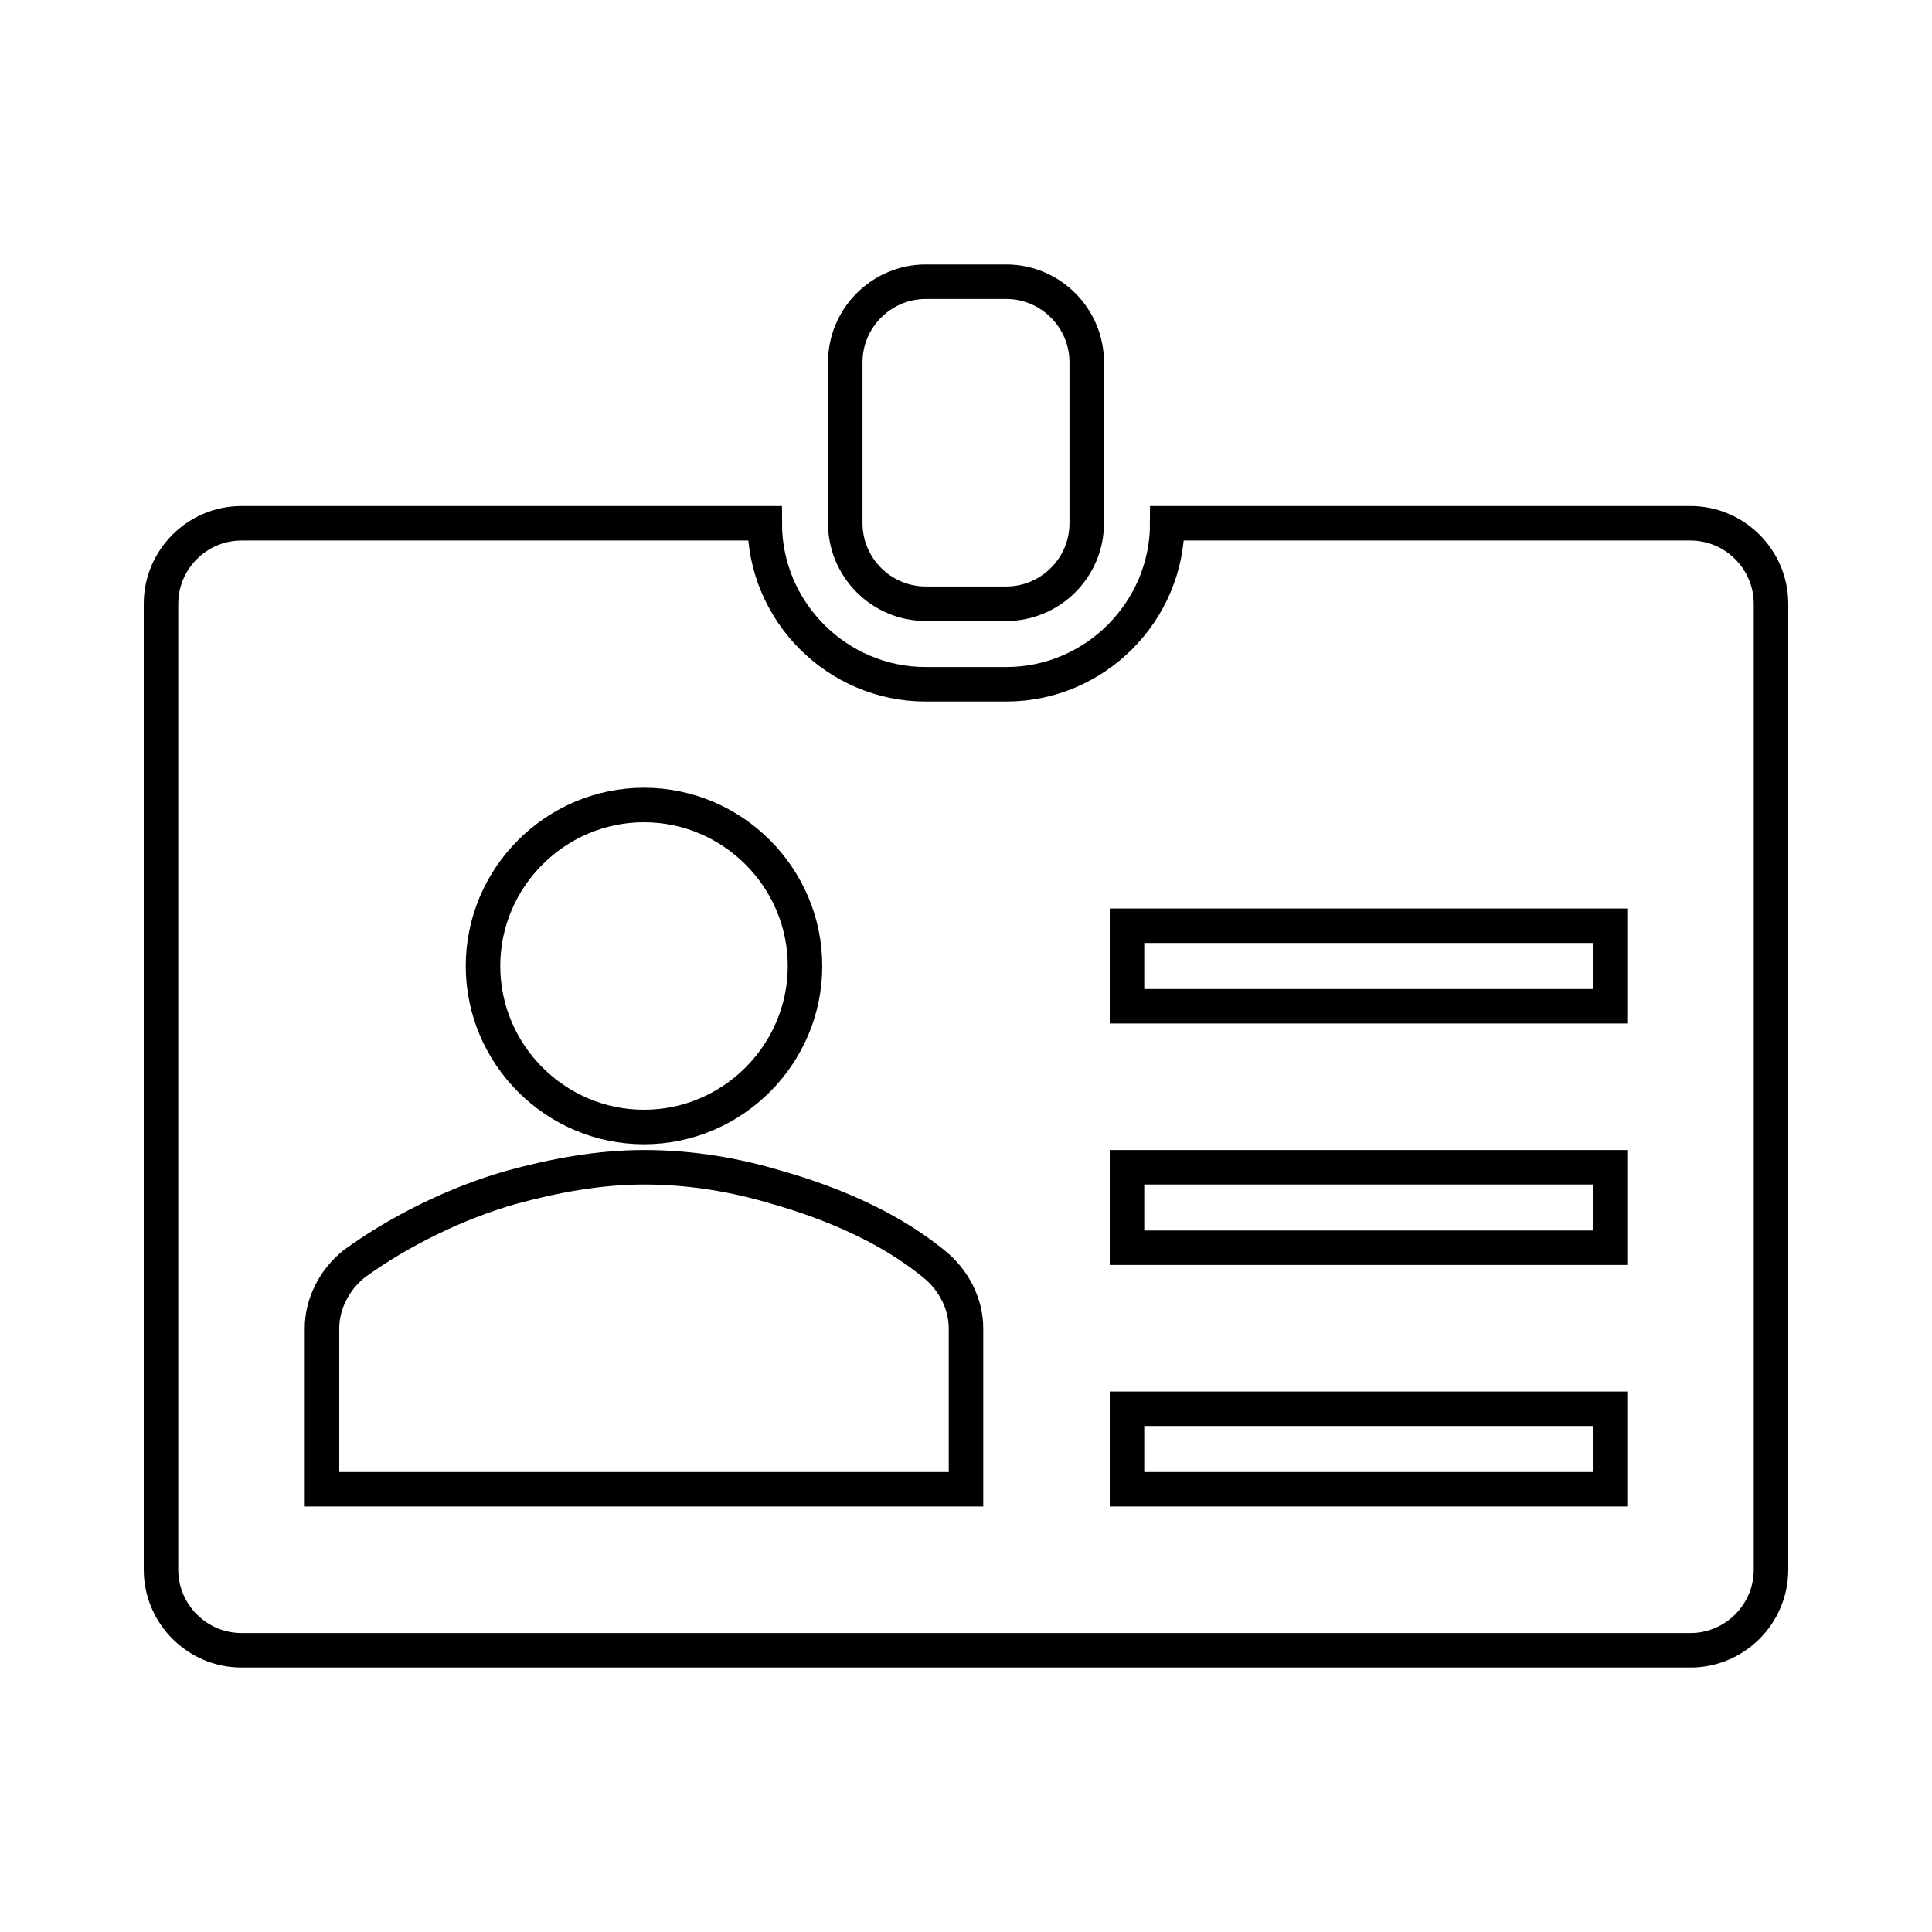 <svg width="57" height="57" xmlns="http://www.w3.org/2000/svg" xmlns:xlink="http://www.w3.org/1999/xlink" xml:space="preserve" overflow="hidden"><g transform="translate(-625 -553)"><path d="M654.688 570.812 652.312 570.812C651.006 570.812 649.938 569.744 649.938 568.438L649.938 563.688C649.938 562.381 651.006 561.312 652.312 561.312L654.688 561.312C655.994 561.312 657.062 562.381 657.062 563.688L657.062 568.438C657.062 569.744 655.994 570.812 654.688 570.812Z" stroke="#000000" stroke-width="1.018" fill="none"/><path d="M672.5 582.688 658.25 582.688 658.25 580.312 672.5 580.312 672.5 582.688ZM672.5 589.812 658.25 589.812 658.25 587.438 672.5 587.438 672.5 589.812ZM672.5 596.938 658.25 596.938 658.25 594.562 672.5 594.562 672.5 596.938ZM653.5 596.938 634.5 596.938 634.5 592.188C634.5 591.475 634.856 590.763 635.45 590.287 636.756 589.338 638.419 588.506 640.081 588.031 641.388 587.675 642.694 587.438 644 587.438 645.425 587.438 646.731 587.675 647.919 588.031 649.581 588.506 651.244 589.219 652.55 590.287 653.144 590.763 653.5 591.475 653.5 592.188L653.5 596.938ZM644 576.75C646.612 576.75 648.75 578.888 648.75 581.5 648.75 584.112 646.612 586.25 644 586.25 641.388 586.25 639.25 584.112 639.25 581.5 639.25 578.888 641.388 576.75 644 576.75ZM674.875 568.438 659.438 568.438C659.438 571.05 657.3 573.188 654.688 573.188L652.312 573.188C649.7 573.188 647.562 571.05 647.562 568.438L632.125 568.438C630.819 568.438 629.75 569.506 629.75 570.812L629.75 599.312C629.75 600.619 630.819 601.688 632.125 601.688L674.875 601.688C676.181 601.688 677.25 600.619 677.25 599.312L677.25 570.812C677.25 569.506 676.181 568.438 674.875 568.438Z" stroke="#000000" stroke-width="1.018" fill="none"/></g></svg>